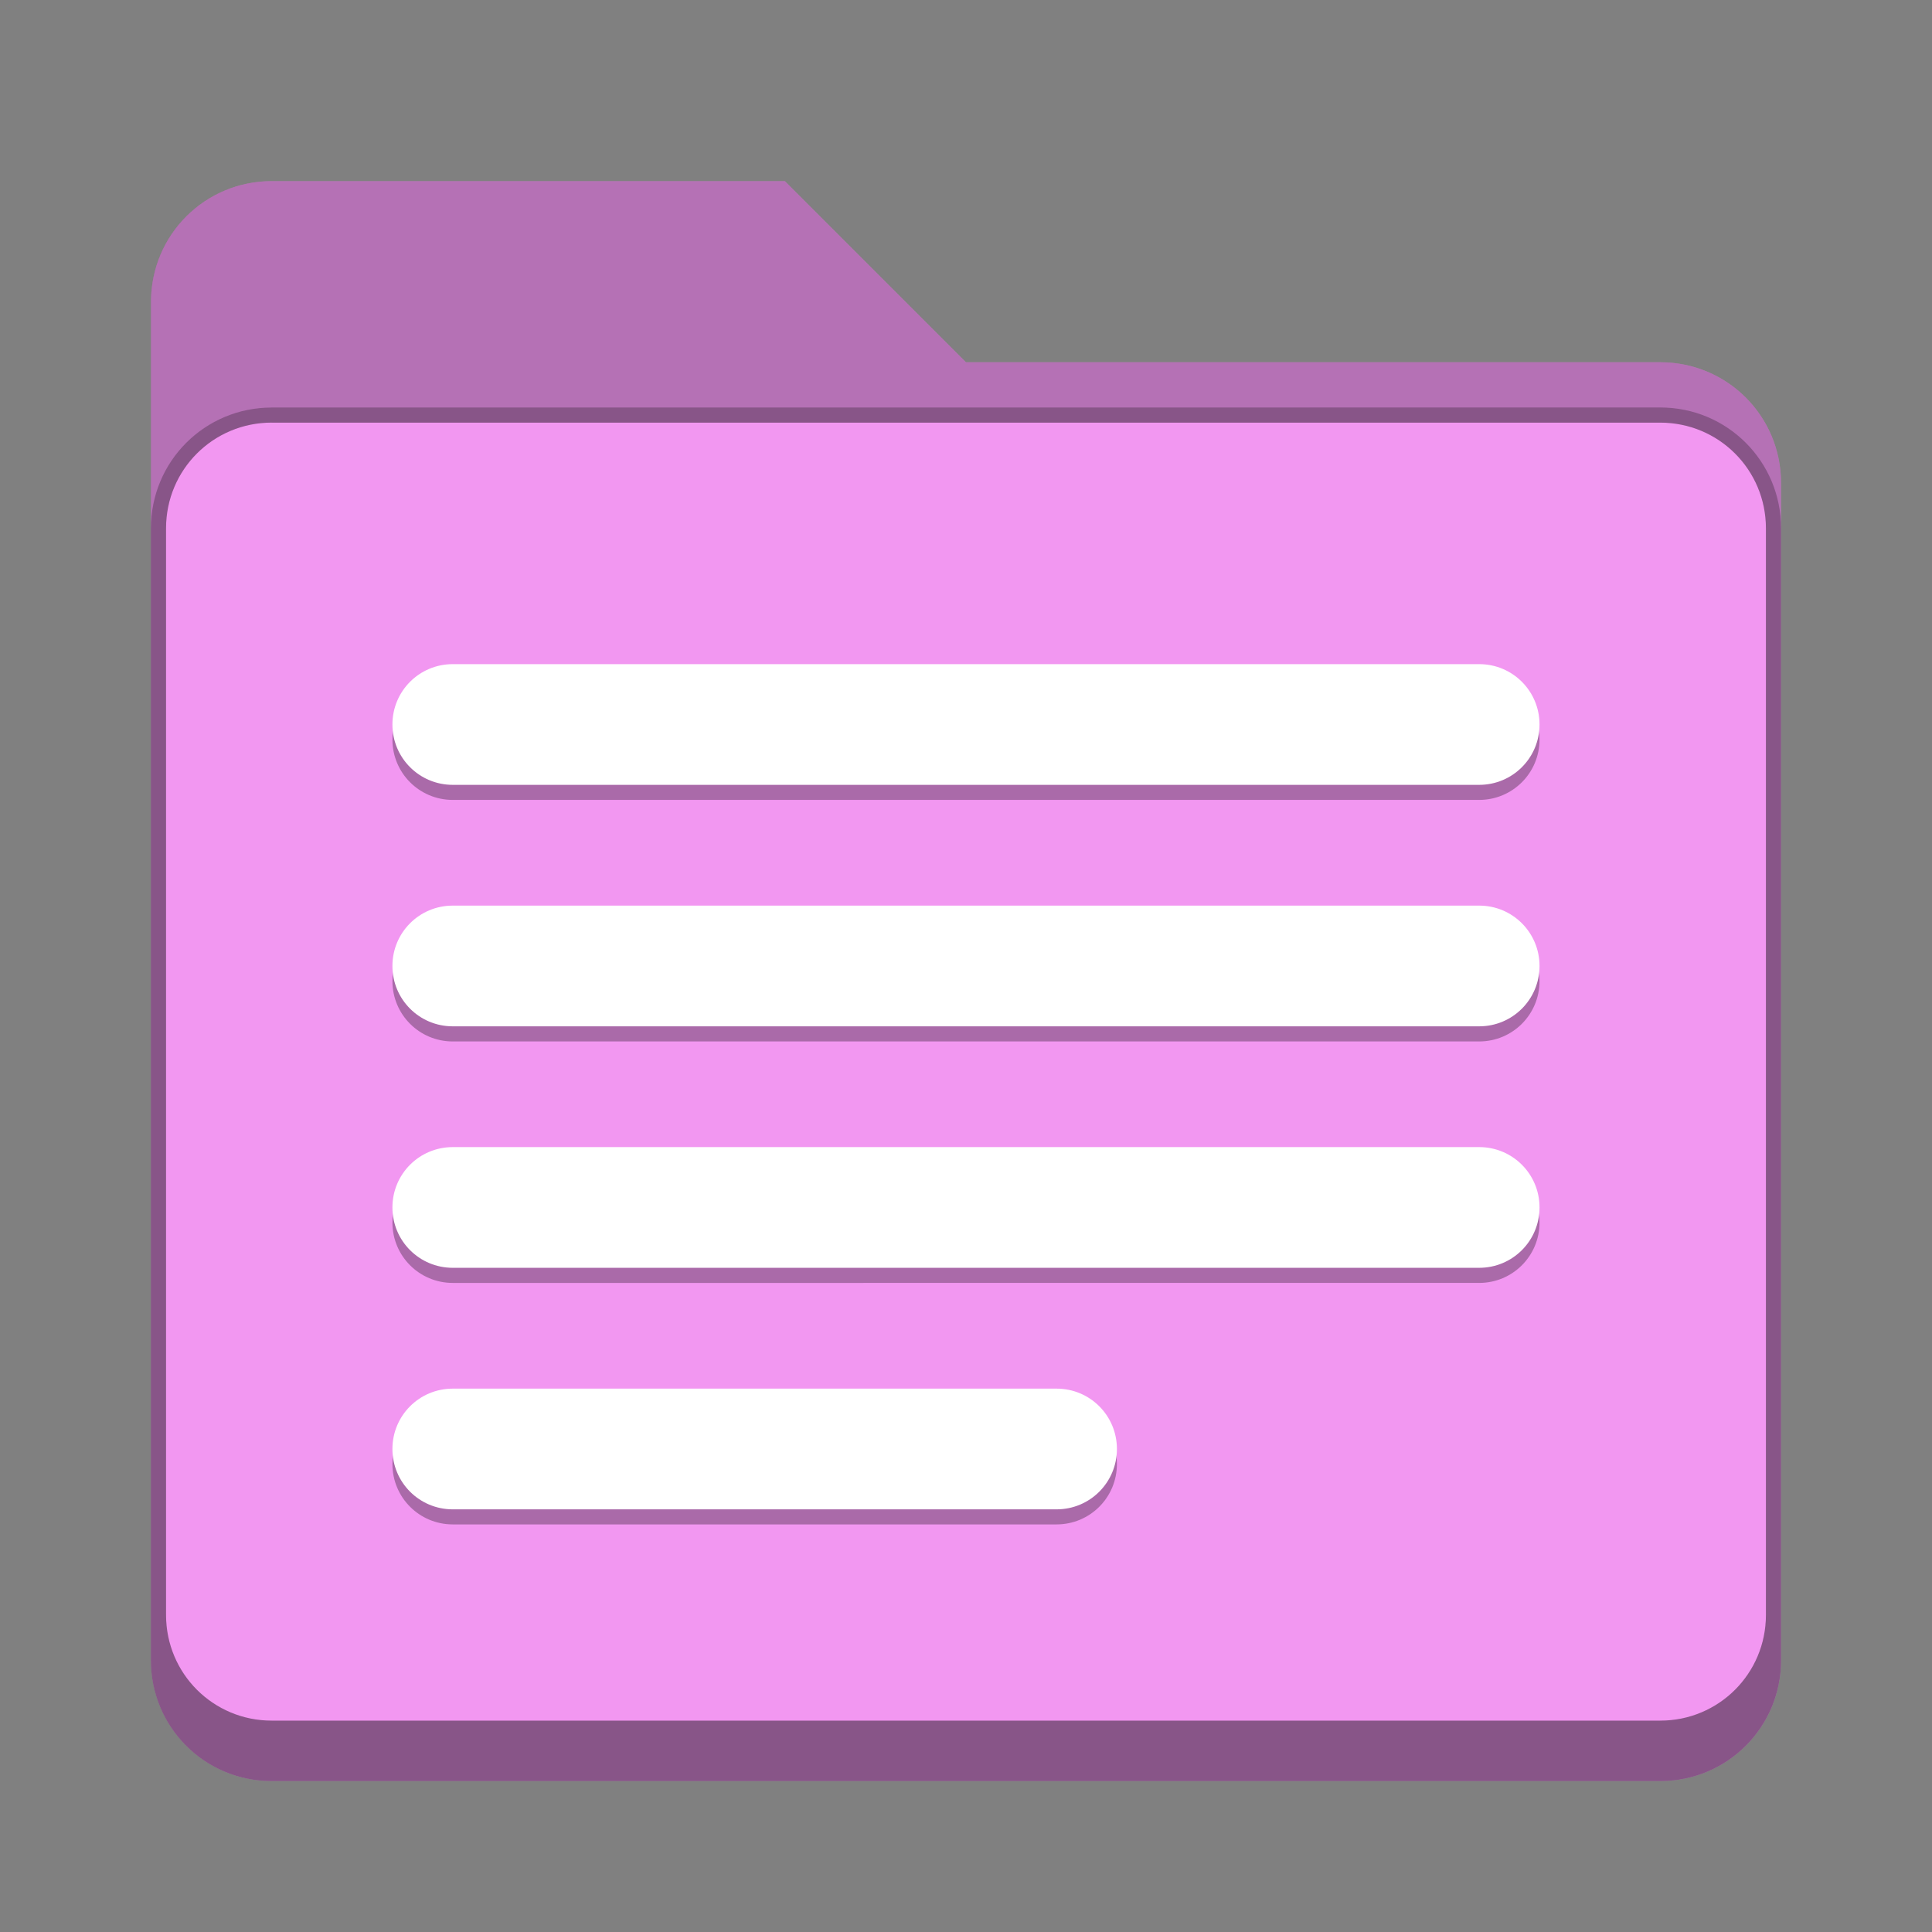 <?xml version="1.0" encoding="UTF-8" standalone="no"?>
<!-- Created with Inkscape (http://www.inkscape.org/) -->

<svg
   width="128"
   height="128"
   viewBox="0 0 33.867 33.867"
   version="1.1"
   id="svg5"
   inkscape:version="1.2 (dc2aedaf03, 2022-05-15)"
   sodipodi:docname="folder-text.svg"
   xmlns:inkscape="http://www.inkscape.org/namespaces/inkscape"
   xmlns:sodipodi="http://sodipodi.sourceforge.net/DTD/sodipodi-0.dtd"
   xmlns="http://www.w3.org/2000/svg"
   xmlns:svg="http://www.w3.org/2000/svg">
  <rect x="0" y="0" width="33.867" height="33.867" fill="#808080" stroke="none"/>
  <path
     id="rect567"
     style="opacity:1;fill:#f297f1;fill-opacity:1;stroke-width:0.265"
     d="m 4.763,3.175 c -1.173,0 -2.117,0.944 -2.117,2.117 V 29.104 c 0,1.173 0.944,2.117 2.117,2.117 H 29.104 c 1.173,0 2.117,-0.944 2.117,-2.117 V 8.467 c 0,-1.173 -0.944,-2.117 -2.117,-2.117 H 16.933 L 13.758,3.175 Z"
     sodipodi:nodetypes="sccsssssccs" />
  <path
     d="m 4.762,3.175 c -1.173,0 -2.117,0.944 -2.117,2.117 V 29.104 c 0,1.173 0.944,2.117 2.117,2.117 H 29.104 c 1.173,0 2.117,-0.944 2.117,-2.117 V 8.467 c 0,-1.173 -0.944,-2.117 -2.117,-2.117 H 16.933 L 13.758,3.175 Z m 0,4.233 H 29.104 c 1.026,0 1.852,0.826 1.852,1.852 V 28.31 c 0,1.026 -0.826,1.852 -1.852,1.852 H 4.762 c -1.026,0 -1.852,-0.826 -1.852,-1.852 V 9.26 c 0,-1.026 0.826,-1.852 1.852,-1.852 z"
     style="opacity:0.25;fill:#000000;fill-opacity:1;stroke-width:0.265"
     id="path5034"
     sodipodi:nodetypes="ssssssssccssssssssss" />
  <path
     d="m 4.763,7.144 c -1.173,0 -2.117,0.944 -2.117,2.117 V 29.104 c 0,1.173 0.944,2.117 2.117,2.117 H 29.104 c 1.173,0 2.117,-0.944 2.117,-2.117 V 9.26 c 0,-1.173 -0.944,-2.117 -2.117,-2.117 z m 0,0.265 H 29.104 c 1.026,0 1.852,0.826 1.852,1.852 V 28.31 c 0,1.026 -0.826,1.852 -1.852,1.852 H 4.763 c -1.026,0 -1.852,-0.826 -1.852,-1.852 V 9.26 c 0,-1.026 0.826,-1.852 1.852,-1.852 z"
     style="opacity:0.25;fill:#000000;fill-opacity:1;stroke-width:0.265"
     id="path3728" />
  <path
     d="m 7.937,24.606 c -0.586,0 -1.058,0.472 -1.058,1.058 0,0.586 0.472,1.058 1.058,1.058 H 18.521 c 0.586,0 1.058,-0.472 1.058,-1.058 0,-0.586 -0.472,-1.058 -1.058,-1.058 z"
     style="opacity:0.3;fill:#000000;stroke-width:0.265"
     id="path8607"
     sodipodi:nodetypes="sssssss" />
  <path
     d="m 7.937,20.373 c -0.586,0 -1.058,0.472 -1.058,1.058 0,0.586 0.472,1.058 1.058,1.058 H 25.929 c 0.586,0 1.058,-0.472 1.058,-1.058 0,-0.586 -0.472,-1.058 -1.058,-1.058 z"
     style="opacity:0.3;fill:#000000;stroke-width:0.265"
     id="path8607-3"
     sodipodi:nodetypes="sssssss" />
  <path
     id="path8038-6"
     style="fill:#ffffff;stroke-width:0.265"
     d="m 7.937,20.108 c -0.586,0 -1.058,0.472 -1.058,1.058 0,0.586 0.472,1.058 1.058,1.058 H 25.929 c 0.586,0 1.058,-0.472 1.058,-1.058 0,-0.586 -0.472,-1.058 -1.058,-1.058 z"
     sodipodi:nodetypes="sssssss" />
  <path
     d="m 7.937,16.14 c -0.586,0 -1.058,0.472 -1.058,1.058 0,0.586 0.472,1.058 1.058,1.058 H 25.929 c 0.586,0 1.058,-0.472 1.058,-1.058 0,-0.586 -0.472,-1.058 -1.058,-1.058 z"
     style="opacity:0.3;fill:#000000;stroke-width:0.265"
     id="path8607-3-7"
     sodipodi:nodetypes="sssssss" />
  <path
     id="path8038-6-5"
     style="fill:#ffffff;stroke-width:0.265"
     d="m 7.937,15.875 c -0.586,0 -1.058,0.472 -1.058,1.058 0,0.586 0.472,1.058 1.058,1.058 H 25.929 c 0.586,0 1.058,-0.472 1.058,-1.058 0,-0.586 -0.472,-1.058 -1.058,-1.058 z"
     sodipodi:nodetypes="sssssss" />
  <path
     d="m 7.937,11.906 c -0.586,0 -1.058,0.472 -1.058,1.058 0,0.586 0.472,1.058 1.058,1.058 H 25.929 c 0.586,0 1.058,-0.472 1.058,-1.058 0,-0.586 -0.472,-1.058 -1.058,-1.058 z"
     style="opacity:0.3;fill:#000000;stroke-width:0.265"
     id="path8607-3-7-3"
     sodipodi:nodetypes="sssssss" />
  <path
     id="path8038-6-5-5"
     style="fill:#ffffff;stroke-width:0.265"
     d="m 7.937,11.642 c -0.586,0 -1.058,0.472 -1.058,1.058 0,0.586 0.472,1.058 1.058,1.058 H 25.929 c 0.586,0 1.058,-0.472 1.058,-1.058 0,-0.586 -0.472,-1.058 -1.058,-1.058 z"
     sodipodi:nodetypes="sssssss" />
  <sodipodi:namedview
     id="namedview7"
     pagecolor="#ffffff"
     bordercolor="#666666"
     borderopacity="1.0"
     inkscape:pageshadow="2"
     inkscape:pageopacity="0.0"
     inkscape:pagecheckerboard="0"
     inkscape:document-units="px"
     showgrid="false"
     units="px"
     height="48px"
     inkscape:zoom="1"
     inkscape:cx="75.5"
     inkscape:cy="78"
     inkscape:window-width="1920"
     inkscape:window-height="1014"
     inkscape:window-x="0"
     inkscape:window-y="0"
     inkscape:window-maximized="1"
     inkscape:current-layer="svg5"
     inkscape:showpageshadow="2"
     inkscape:deskcolor="#d1d1d1" />
  <defs
     id="defs2" />
  <path
     id="path8038"
     style="fill:#ffffff;stroke-width:0.265"
     d="m 7.937,24.342 c -0.586,0 -1.058,0.472 -1.058,1.058 0,0.586 0.472,1.058 1.058,1.058 H 18.521 c 0.586,0 1.058,-0.472 1.058,-1.058 0,-0.586 -0.472,-1.058 -1.058,-1.058 z"
     sodipodi:nodetypes="sssssss" />
</svg>

